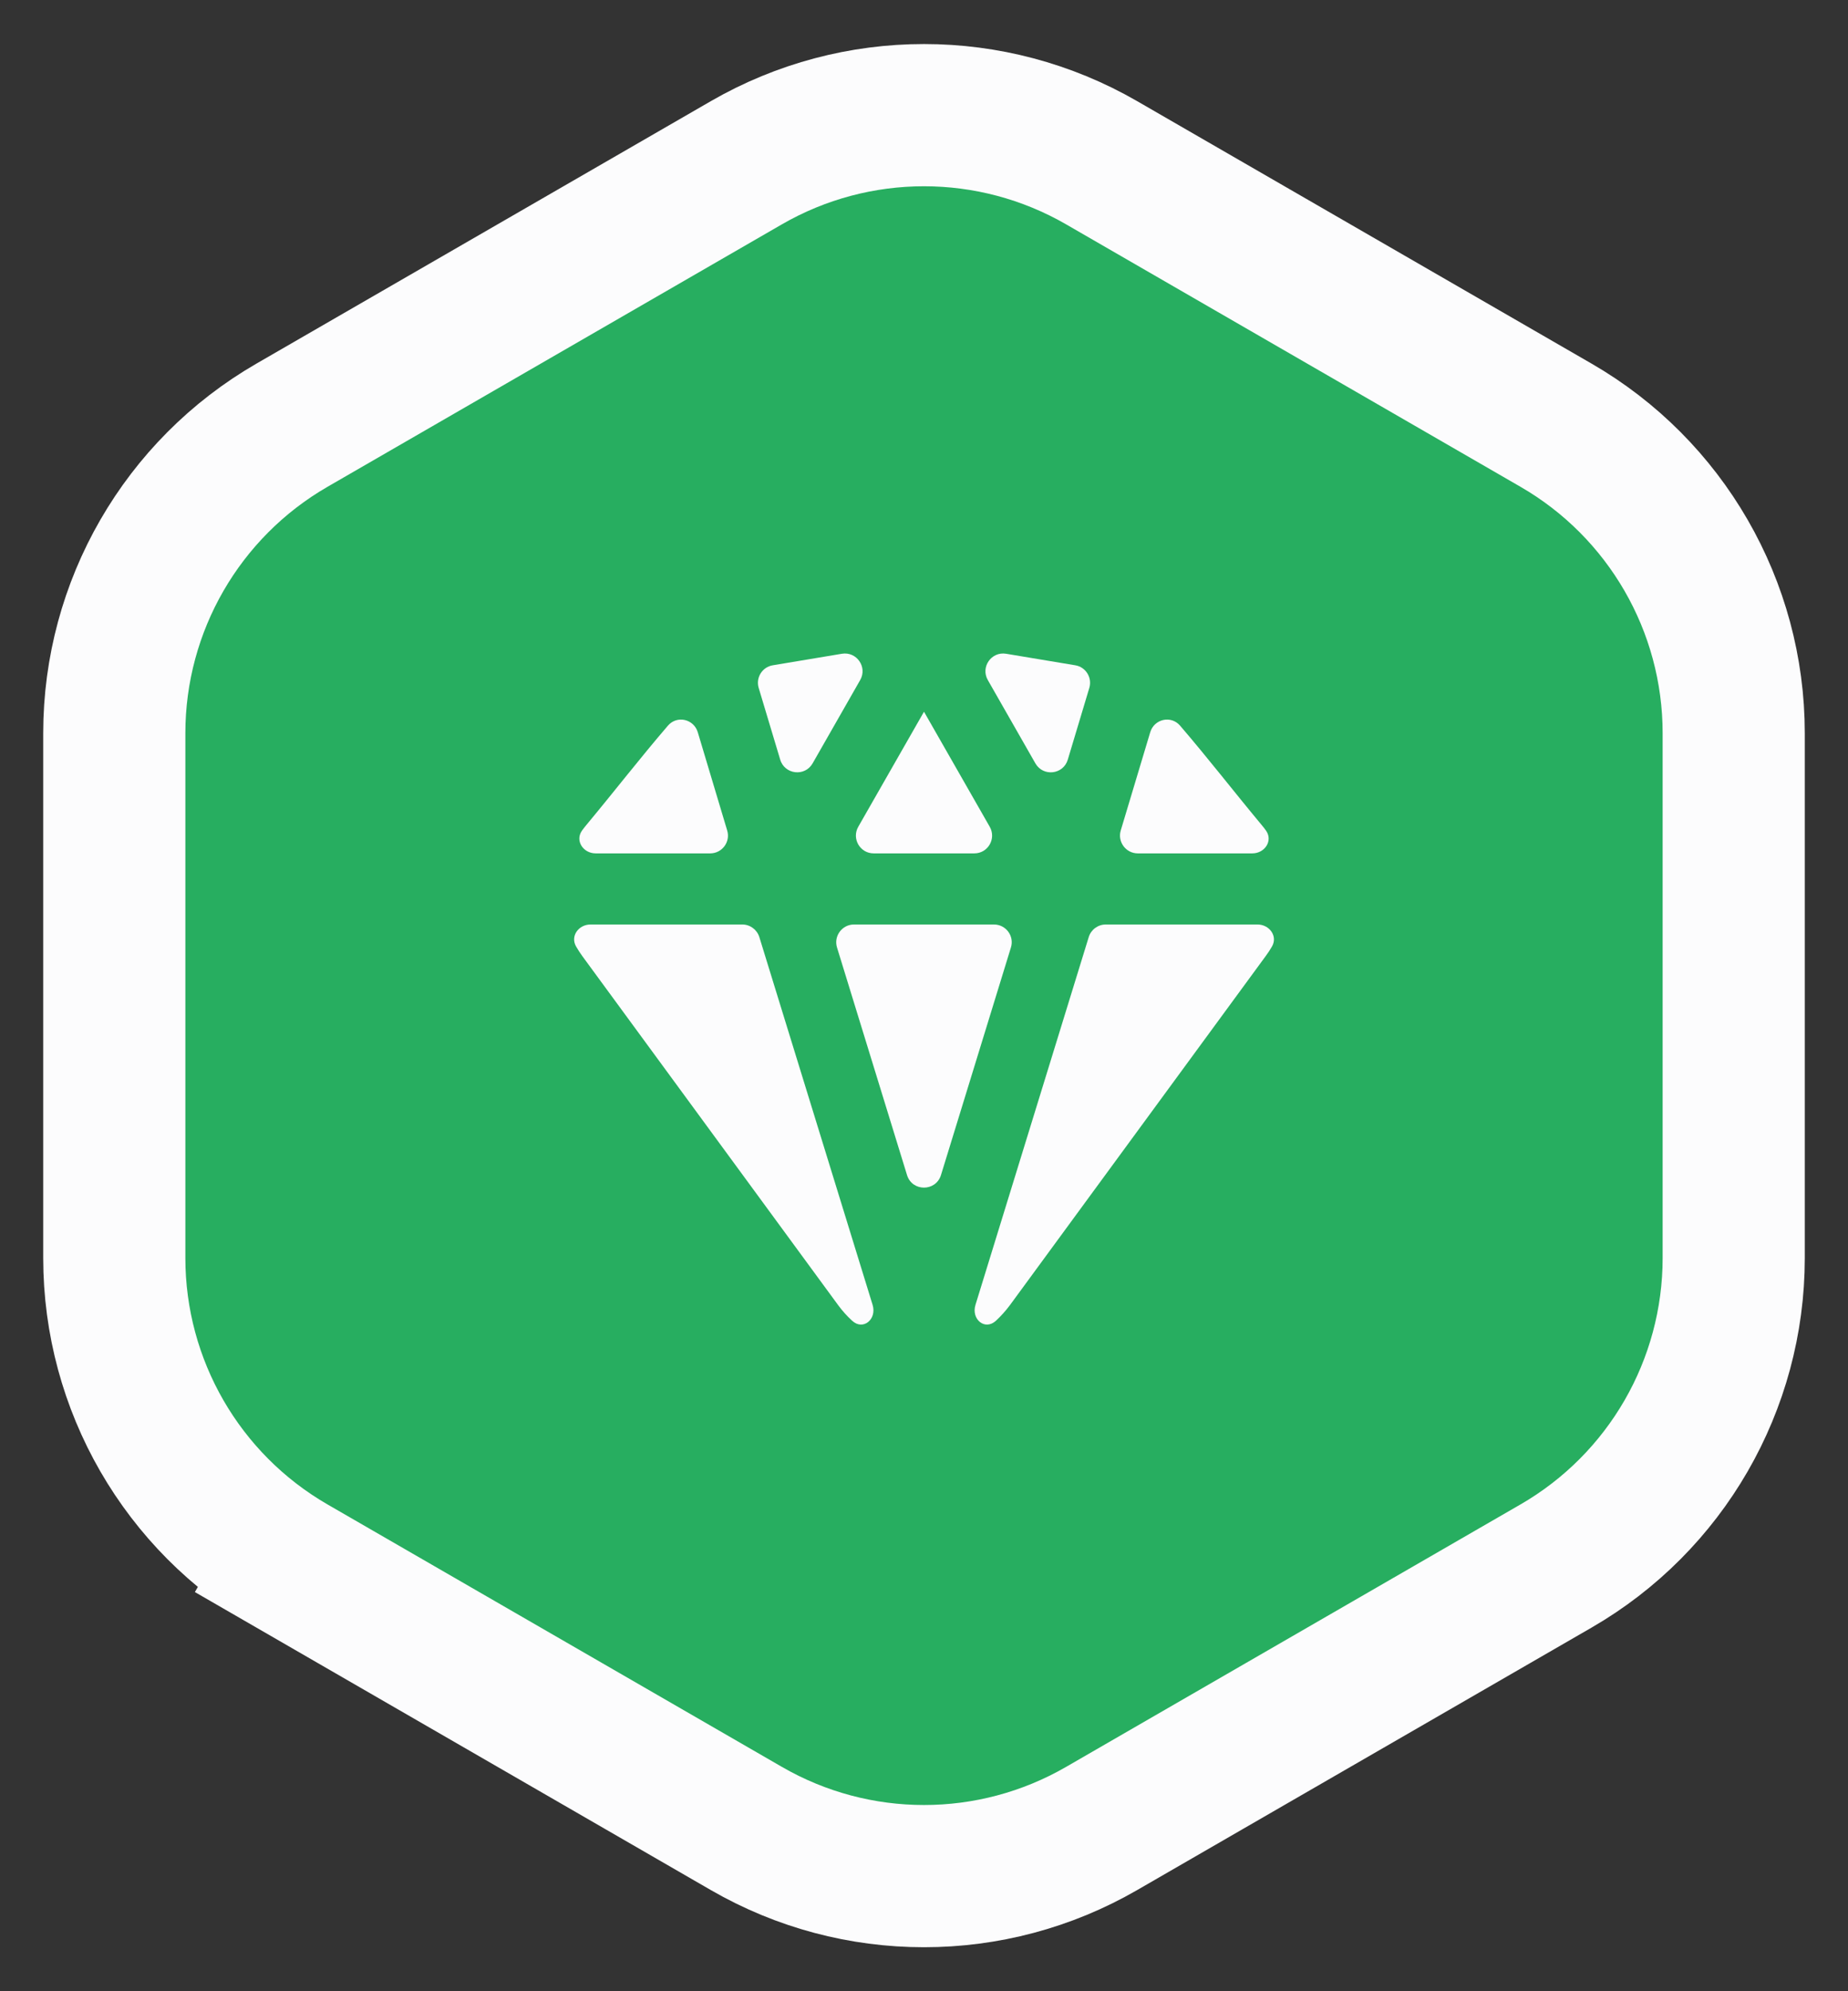 <svg width="26" height="28" viewBox="0 0 26 28" fill="none" xmlns="http://www.w3.org/2000/svg">
<rect x="0" y="0" width="26" height="28" fill="#333333" stroke="none"/>
<path d="M4.108 22.021L4.608 21.155L4.108 22.021L10.5 25.711C12.047 26.605 13.953 26.605 15.5 25.711L21.892 22.021C23.439 21.128 24.392 19.477 24.392 17.691V10.309C24.392 8.523 23.439 6.872 21.892 5.979L15.5 2.289C13.953 1.396 12.047 1.396 10.5 2.289L4.108 5.979C2.561 6.872 1.608 8.523 1.608 10.309V17.691C1.608 19.477 2.561 21.128 4.108 22.021Z" fill="#27AE60" stroke="#FCFCFD" stroke-width="2"/>
<path d="M12.102 9.563C12.207 9.38 12.052 9.158 11.844 9.193L10.873 9.355C10.724 9.379 10.631 9.529 10.674 9.673L10.977 10.682C11.04 10.892 11.324 10.925 11.433 10.734L12.102 9.563Z" fill="#FCFCFD"/>
<path d="M9.817 10.296C9.761 10.11 9.525 10.056 9.398 10.203C9.006 10.659 8.635 11.138 8.251 11.599C8.23 11.624 8.209 11.651 8.19 11.677C8.086 11.82 8.204 12 8.381 12H9.992C10.159 12 10.28 11.838 10.231 11.678L9.817 10.296Z" fill="#FCFCFD"/>
<path d="M8.308 13C8.14 13 8.021 13.164 8.105 13.309C8.132 13.356 8.162 13.402 8.194 13.446L11.791 18.351C11.851 18.433 11.917 18.506 11.989 18.572C12.144 18.715 12.339 18.55 12.277 18.349L10.683 13.176C10.65 13.072 10.553 13 10.444 13H8.308Z" fill="#FCFCFD"/>
<path d="M13.724 18.349C13.662 18.55 13.856 18.715 14.012 18.572C14.083 18.506 14.149 18.433 14.21 18.351L17.806 13.446C17.839 13.402 17.869 13.356 17.896 13.309C17.98 13.164 17.86 13 17.692 13H15.557C15.447 13 15.35 13.072 15.318 13.176L13.724 18.349Z" fill="#FCFCFD"/>
<path d="M17.619 12C17.796 12 17.914 11.82 17.81 11.677C17.791 11.65 17.77 11.624 17.749 11.599C17.365 11.138 16.994 10.659 16.602 10.203C16.475 10.056 16.239 10.11 16.183 10.296L15.768 11.678C15.72 11.838 15.841 12 16.008 12H17.619Z" fill="#FCFCFD"/>
<path d="M15.128 9.355C15.276 9.379 15.369 9.529 15.326 9.673L15.023 10.682C14.96 10.893 14.676 10.925 14.567 10.734L13.898 9.563C13.793 9.38 13.948 9.158 14.156 9.193L15.128 9.355Z" fill="#FCFCFD"/>
<path d="M13 10.008L13.925 11.626C14.02 11.793 13.9 12 13.708 12H12.292C12.1 12 11.98 11.793 12.075 11.626L13 10.008Z" fill="#FCFCFD"/>
<path d="M13.239 16.523C13.166 16.759 12.833 16.759 12.761 16.523L11.776 13.323C11.727 13.163 11.847 13 12.015 13H13.984C14.153 13 14.273 13.163 14.223 13.323L13.239 16.523Z" fill="#FCFCFD"/>
</svg>
